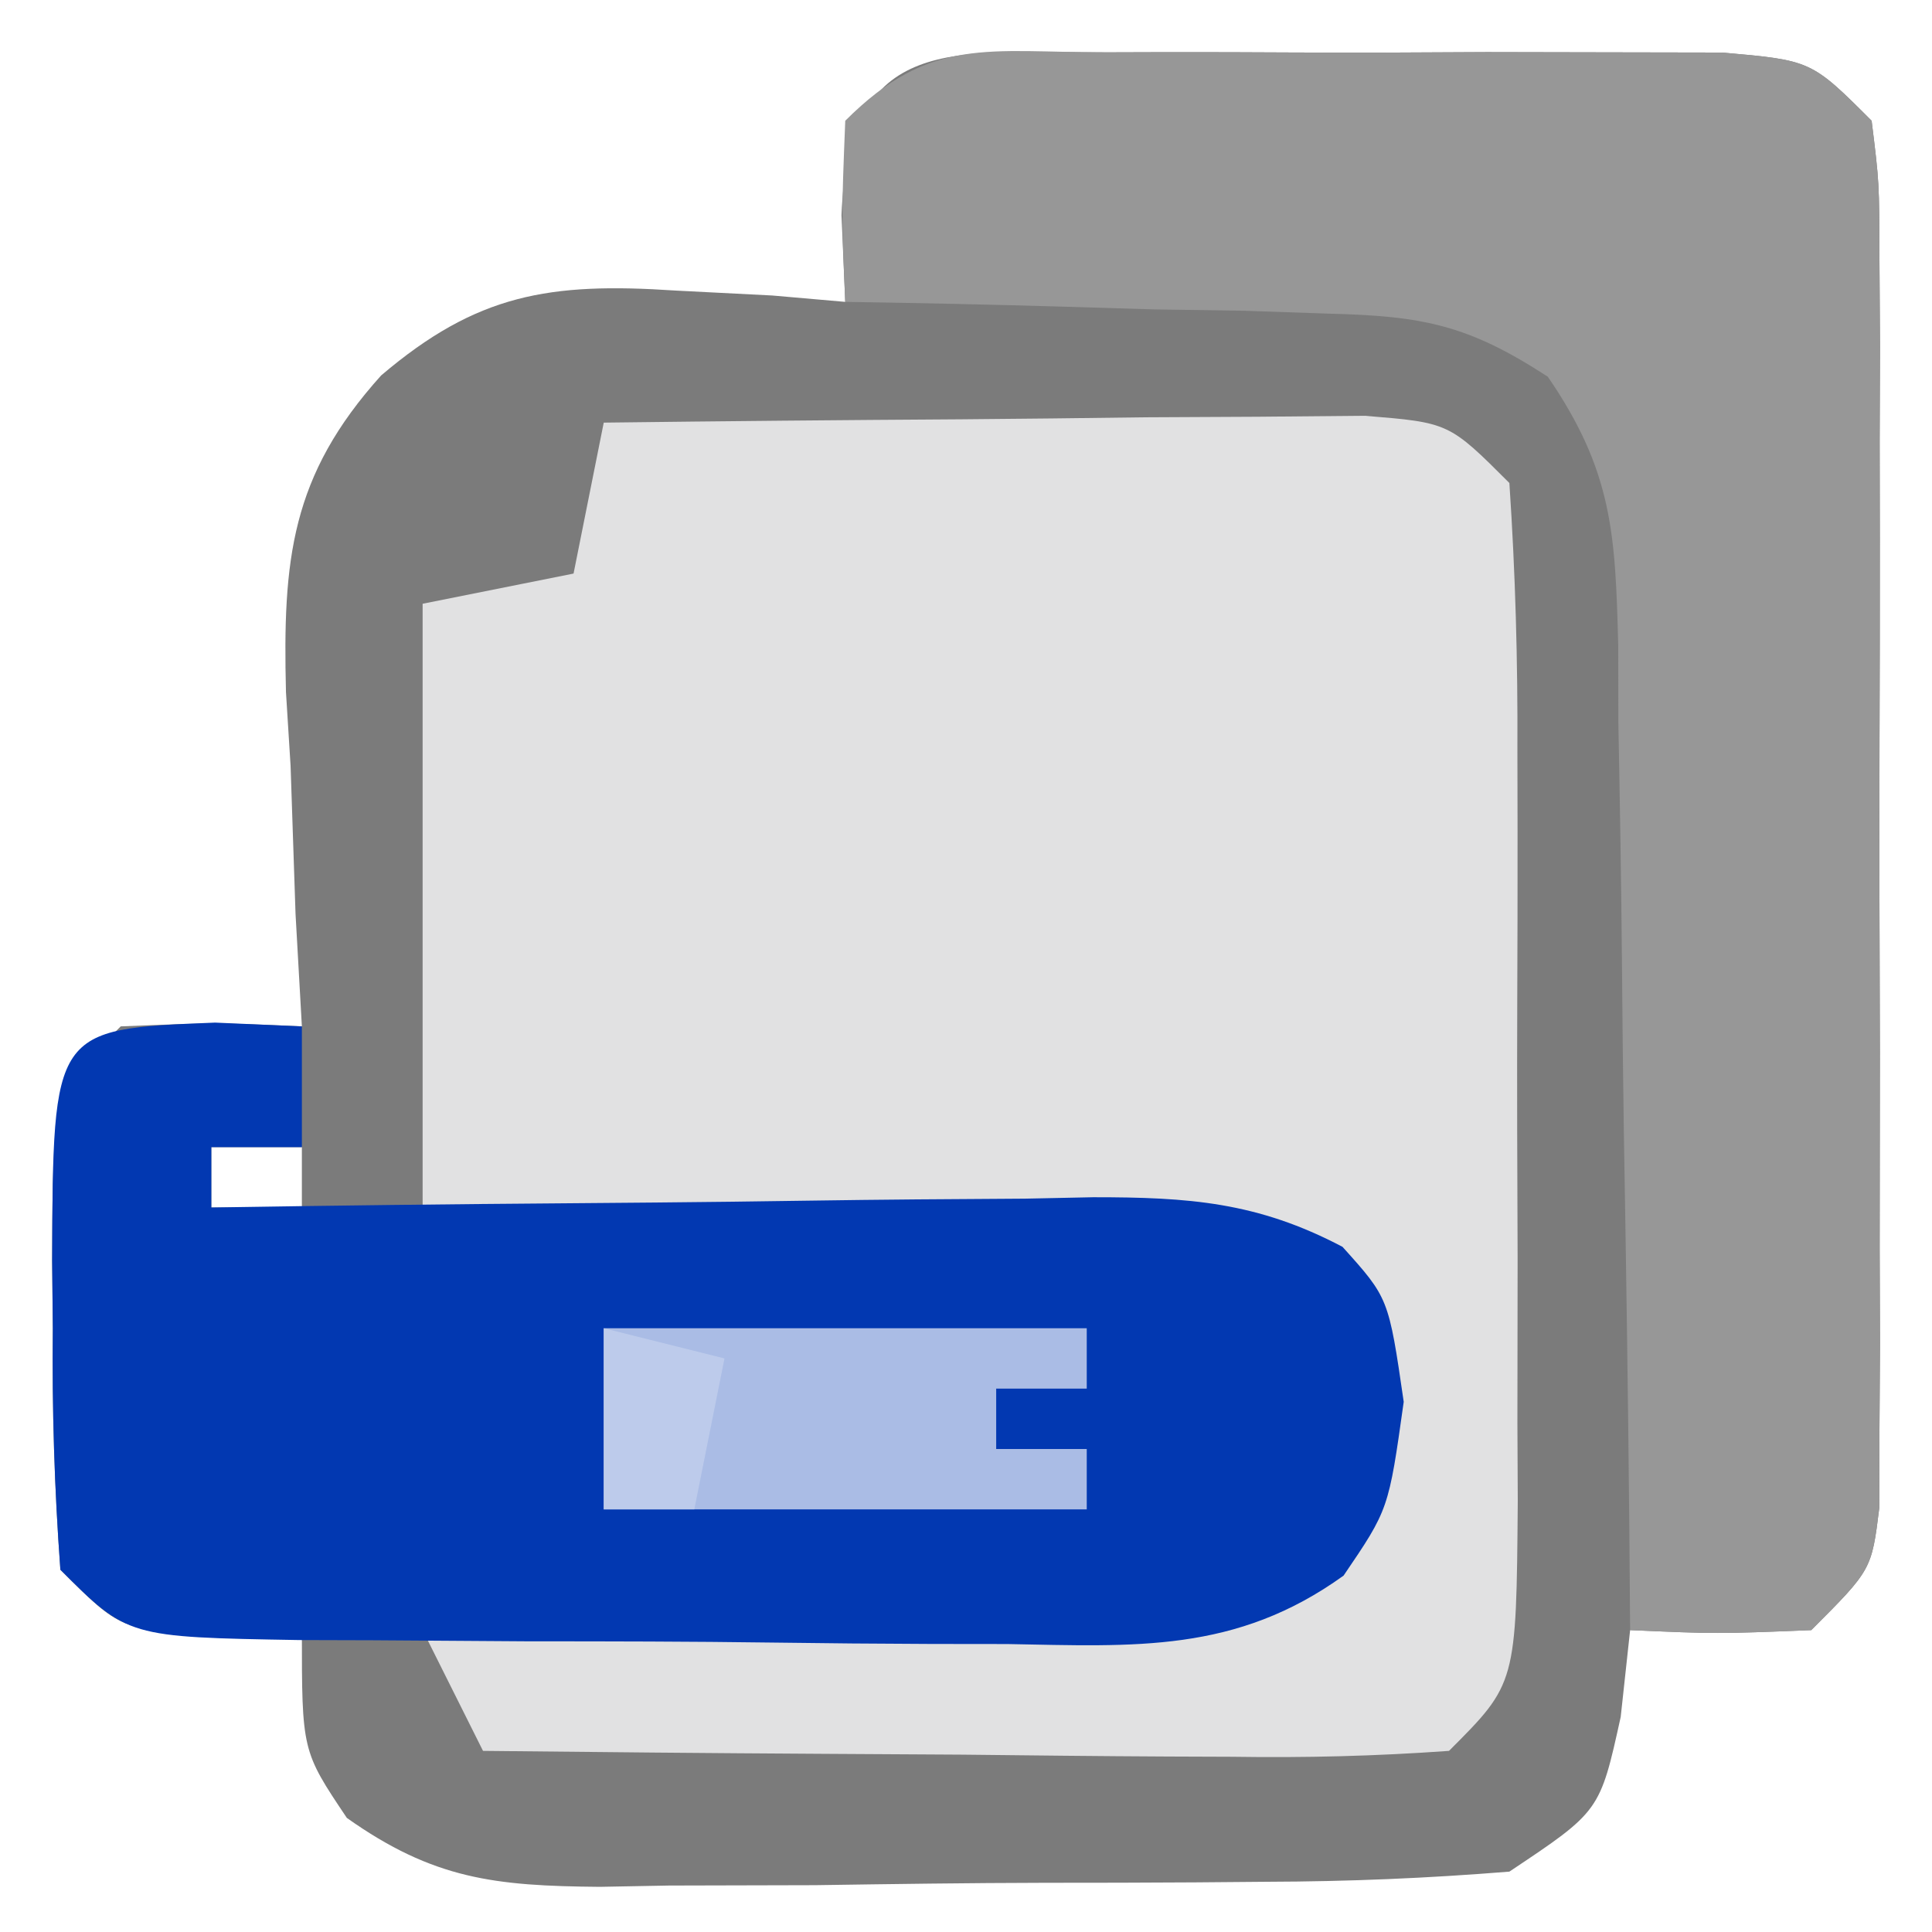 <?xml version="1.0" encoding="UTF-8"?>
<svg version="1.1" xmlns="http://www.w3.org/2000/svg" width="64" height="64">
<path d="M0 0 C0.658 -0.002 1.317 -0.004 1.995 -0.006 C3.387 -0.007 4.779 -0.003 6.171 0.005 C8.304 0.016 10.437 0.005 12.57 -0.008 C13.922 -0.006 15.273 -0.004 16.625 0 C18.475 0.003 18.475 0.003 20.363 0.007 C23.312 0.266 23.312 0.266 25.312 2.266 C25.566 4.315 25.566 4.315 25.571 6.867 C25.578 7.822 25.584 8.776 25.59 9.759 C25.586 10.793 25.582 11.826 25.578 12.891 C25.581 14.477 25.581 14.477 25.584 16.096 C25.585 18.336 25.582 20.575 25.573 22.814 C25.563 26.251 25.573 29.688 25.586 33.125 C25.585 35.297 25.582 37.469 25.578 39.641 C25.582 40.674 25.586 41.707 25.59 42.772 C25.584 43.726 25.578 44.681 25.571 45.664 C25.57 46.506 25.568 47.349 25.566 48.216 C25.312 50.266 25.312 50.266 23.312 52.266 C20.188 52.391 20.188 52.391 17.312 52.266 C17.158 53.689 17.158 53.689 17 55.141 C16.312 58.266 16.312 58.266 13.312 60.266 C10.602 60.485 7.997 60.594 5.285 60.602 C4.5 60.608 3.715 60.615 2.905 60.622 C1.245 60.632 -0.415 60.637 -2.075 60.636 C-4.612 60.641 -7.148 60.677 -9.686 60.715 C-11.299 60.721 -12.913 60.725 -14.527 60.727 C-15.285 60.741 -16.042 60.755 -16.822 60.77 C-20.296 60.74 -22.331 60.518 -25.198 58.487 C-26.688 56.266 -26.688 56.266 -26.688 52.266 C-27.636 52.307 -28.585 52.348 -29.562 52.391 C-32.688 52.266 -32.688 52.266 -34.688 50.266 C-34.886 47.556 -34.966 44.973 -34.938 42.266 C-34.945 41.528 -34.953 40.791 -34.961 40.031 C-34.941 34.519 -34.941 34.519 -32.688 32.266 C-29.562 32.141 -29.562 32.141 -26.688 32.266 C-26.757 31.036 -26.827 29.806 -26.898 28.539 C-26.955 26.906 -27.009 25.273 -27.062 23.641 C-27.138 22.428 -27.138 22.428 -27.215 21.191 C-27.322 16.814 -27.063 14.034 -24.062 10.703 C-20.896 8.009 -18.495 7.612 -14.312 7.891 C-13.253 7.945 -12.193 7.999 -11.102 8.055 C-10.305 8.124 -9.508 8.194 -8.688 8.266 C-8.729 7.317 -8.77 6.368 -8.812 5.391 C-8.57 -0.659 -5.149 0.009 0 0 Z M-29.688 36.266 C-29.688 36.926 -29.688 37.586 -29.688 38.266 C-28.698 38.266 -27.707 38.266 -26.688 38.266 C-26.688 37.606 -26.688 36.946 -26.688 36.266 C-27.677 36.266 -28.668 36.266 -29.688 36.266 Z " fill="#7B7B7B" transform="translate(36.688,1.734)"/>
<path d="M0 0 C3.951 -0.049 7.902 -0.086 11.853 -0.11 C13.859 -0.125 15.865 -0.15 17.871 -0.176 C19.128 -0.182 20.385 -0.189 21.68 -0.195 C22.842 -0.206 24.005 -0.216 25.203 -0.227 C28 0 28 0 30 2 C30.2 4.99 30.28 7.885 30.266 10.875 C30.268 12.195 30.268 12.195 30.271 13.542 C30.273 15.405 30.269 17.268 30.261 19.131 C30.25 21.988 30.261 24.846 30.273 27.703 C30.272 29.51 30.27 31.318 30.266 33.125 C30.27 33.983 30.274 34.842 30.278 35.726 C30.23 41.77 30.23 41.77 28 44 C25.563 44.175 23.241 44.232 20.805 44.195 C20.097 44.192 19.39 44.19 18.661 44.187 C16.399 44.176 14.137 44.15 11.875 44.125 C10.342 44.115 8.81 44.106 7.277 44.098 C3.518 44.076 -0.241 44.041 -4 44 C-4.66 42.68 -5.32 41.36 -6 40 C-5.168 39.985 -4.335 39.971 -3.477 39.956 C-0.385 39.895 2.706 39.821 5.798 39.738 C7.793 39.688 9.788 39.653 11.783 39.619 C13.037 39.584 14.29 39.548 15.582 39.512 C16.739 39.486 17.897 39.459 19.089 39.432 C21.975 39.224 21.975 39.224 23.878 37.691 C25.769 34.841 25.359 32.295 25 29 C21.464 26.643 19.78 26.7 15.582 26.586 C14.328 26.547 13.075 26.509 11.783 26.469 C10.473 26.438 9.163 26.407 7.812 26.375 C6.477 26.337 5.142 26.298 3.807 26.258 C0.538 26.163 -2.731 26.081 -6 26 C-6 19.4 -6 12.8 -6 6 C-4.35 5.67 -2.7 5.34 -1 5 C-0.67 3.35 -0.34 1.7 0 0 Z " fill="#E1E1E2" transform="translate(20,14)"/>
<path d="M0 0 C0.949 0.041 1.897 0.083 2.875 0.125 C2.875 1.445 2.875 2.765 2.875 4.125 C1.885 4.125 0.895 4.125 -0.125 4.125 C-0.125 4.785 -0.125 5.445 -0.125 6.125 C0.914 6.109 1.954 6.094 3.024 6.077 C6.886 6.023 10.747 5.989 14.609 5.96 C16.279 5.945 17.949 5.925 19.62 5.899 C22.023 5.862 24.425 5.845 26.828 5.832 C27.573 5.817 28.318 5.801 29.086 5.785 C32.249 5.784 34.524 5.94 37.347 7.428 C38.875 9.125 38.875 9.125 39.375 12.562 C38.875 16.125 38.875 16.125 37.383 18.319 C33.813 20.889 30.475 20.662 26.242 20.586 C24.993 20.585 24.993 20.585 23.718 20.583 C21.961 20.577 20.204 20.561 18.448 20.537 C15.753 20.5 13.059 20.496 10.363 20.496 C8.656 20.486 6.949 20.475 5.242 20.461 C4.434 20.459 3.626 20.456 2.793 20.454 C-2.893 20.357 -2.893 20.357 -5.125 18.125 C-5.324 15.416 -5.403 12.832 -5.375 10.125 C-5.383 9.388 -5.39 8.65 -5.398 7.891 C-5.37 0.215 -5.37 0.215 0 0 Z " fill="#0238B1" transform="translate(7.125,33.875)"/>
<path d="M0 0 C0.658 -0.002 1.317 -0.004 1.995 -0.006 C3.387 -0.007 4.779 -0.003 6.171 0.005 C8.304 0.016 10.437 0.005 12.57 -0.008 C13.922 -0.006 15.273 -0.004 16.625 0 C18.475 0.003 18.475 0.003 20.363 0.007 C23.312 0.266 23.312 0.266 25.312 2.266 C25.566 4.315 25.566 4.315 25.571 6.867 C25.578 7.822 25.584 8.776 25.59 9.759 C25.586 10.793 25.582 11.826 25.578 12.891 C25.581 14.477 25.581 14.477 25.584 16.096 C25.585 18.336 25.582 20.575 25.573 22.814 C25.563 26.251 25.573 29.688 25.586 33.125 C25.585 35.297 25.582 37.469 25.578 39.641 C25.582 40.674 25.586 41.707 25.59 42.772 C25.584 43.726 25.578 44.681 25.571 45.664 C25.57 46.506 25.568 47.349 25.566 48.216 C25.312 50.266 25.312 50.266 23.312 52.266 C20.188 52.391 20.188 52.391 17.312 52.266 C17.303 51.105 17.294 49.945 17.284 48.749 C17.244 44.44 17.179 40.131 17.105 35.823 C17.077 33.959 17.056 32.094 17.042 30.23 C17.02 27.549 16.973 24.869 16.922 22.188 C16.921 21.355 16.919 20.523 16.918 19.665 C16.824 15.941 16.729 13.873 14.586 10.746 C11.953 9.031 10.451 8.732 7.328 8.656 C6.394 8.624 5.459 8.592 4.496 8.559 C3.528 8.544 2.56 8.53 1.562 8.516 C0.579 8.486 -0.405 8.456 -1.418 8.426 C-3.841 8.355 -6.264 8.302 -8.688 8.266 C-8.812 5.391 -8.812 5.391 -8.688 2.266 C-5.855 -0.567 -3.961 0.007 0 0 Z " fill="#979797" transform="translate(36.688,1.734)"/>
<path d="M0 0 C5.28 0 10.56 0 16 0 C16 0.66 16 1.32 16 2 C15.01 2 14.02 2 13 2 C13 2.66 13 3.32 13 4 C13.99 4 14.98 4 16 4 C16 4.66 16 5.32 16 6 C10.72 6 5.44 6 0 6 C0 4.02 0 2.04 0 0 Z " fill="#AABCE5" transform="translate(20,44)"/>
<path d="M0 0 C1.32 0.33 2.64 0.66 4 1 C3.67 2.65 3.34 4.3 3 6 C2.01 6 1.02 6 0 6 C0 4.02 0 2.04 0 0 Z " fill="#BDCBEB" transform="translate(20,44)"/>
</svg>
